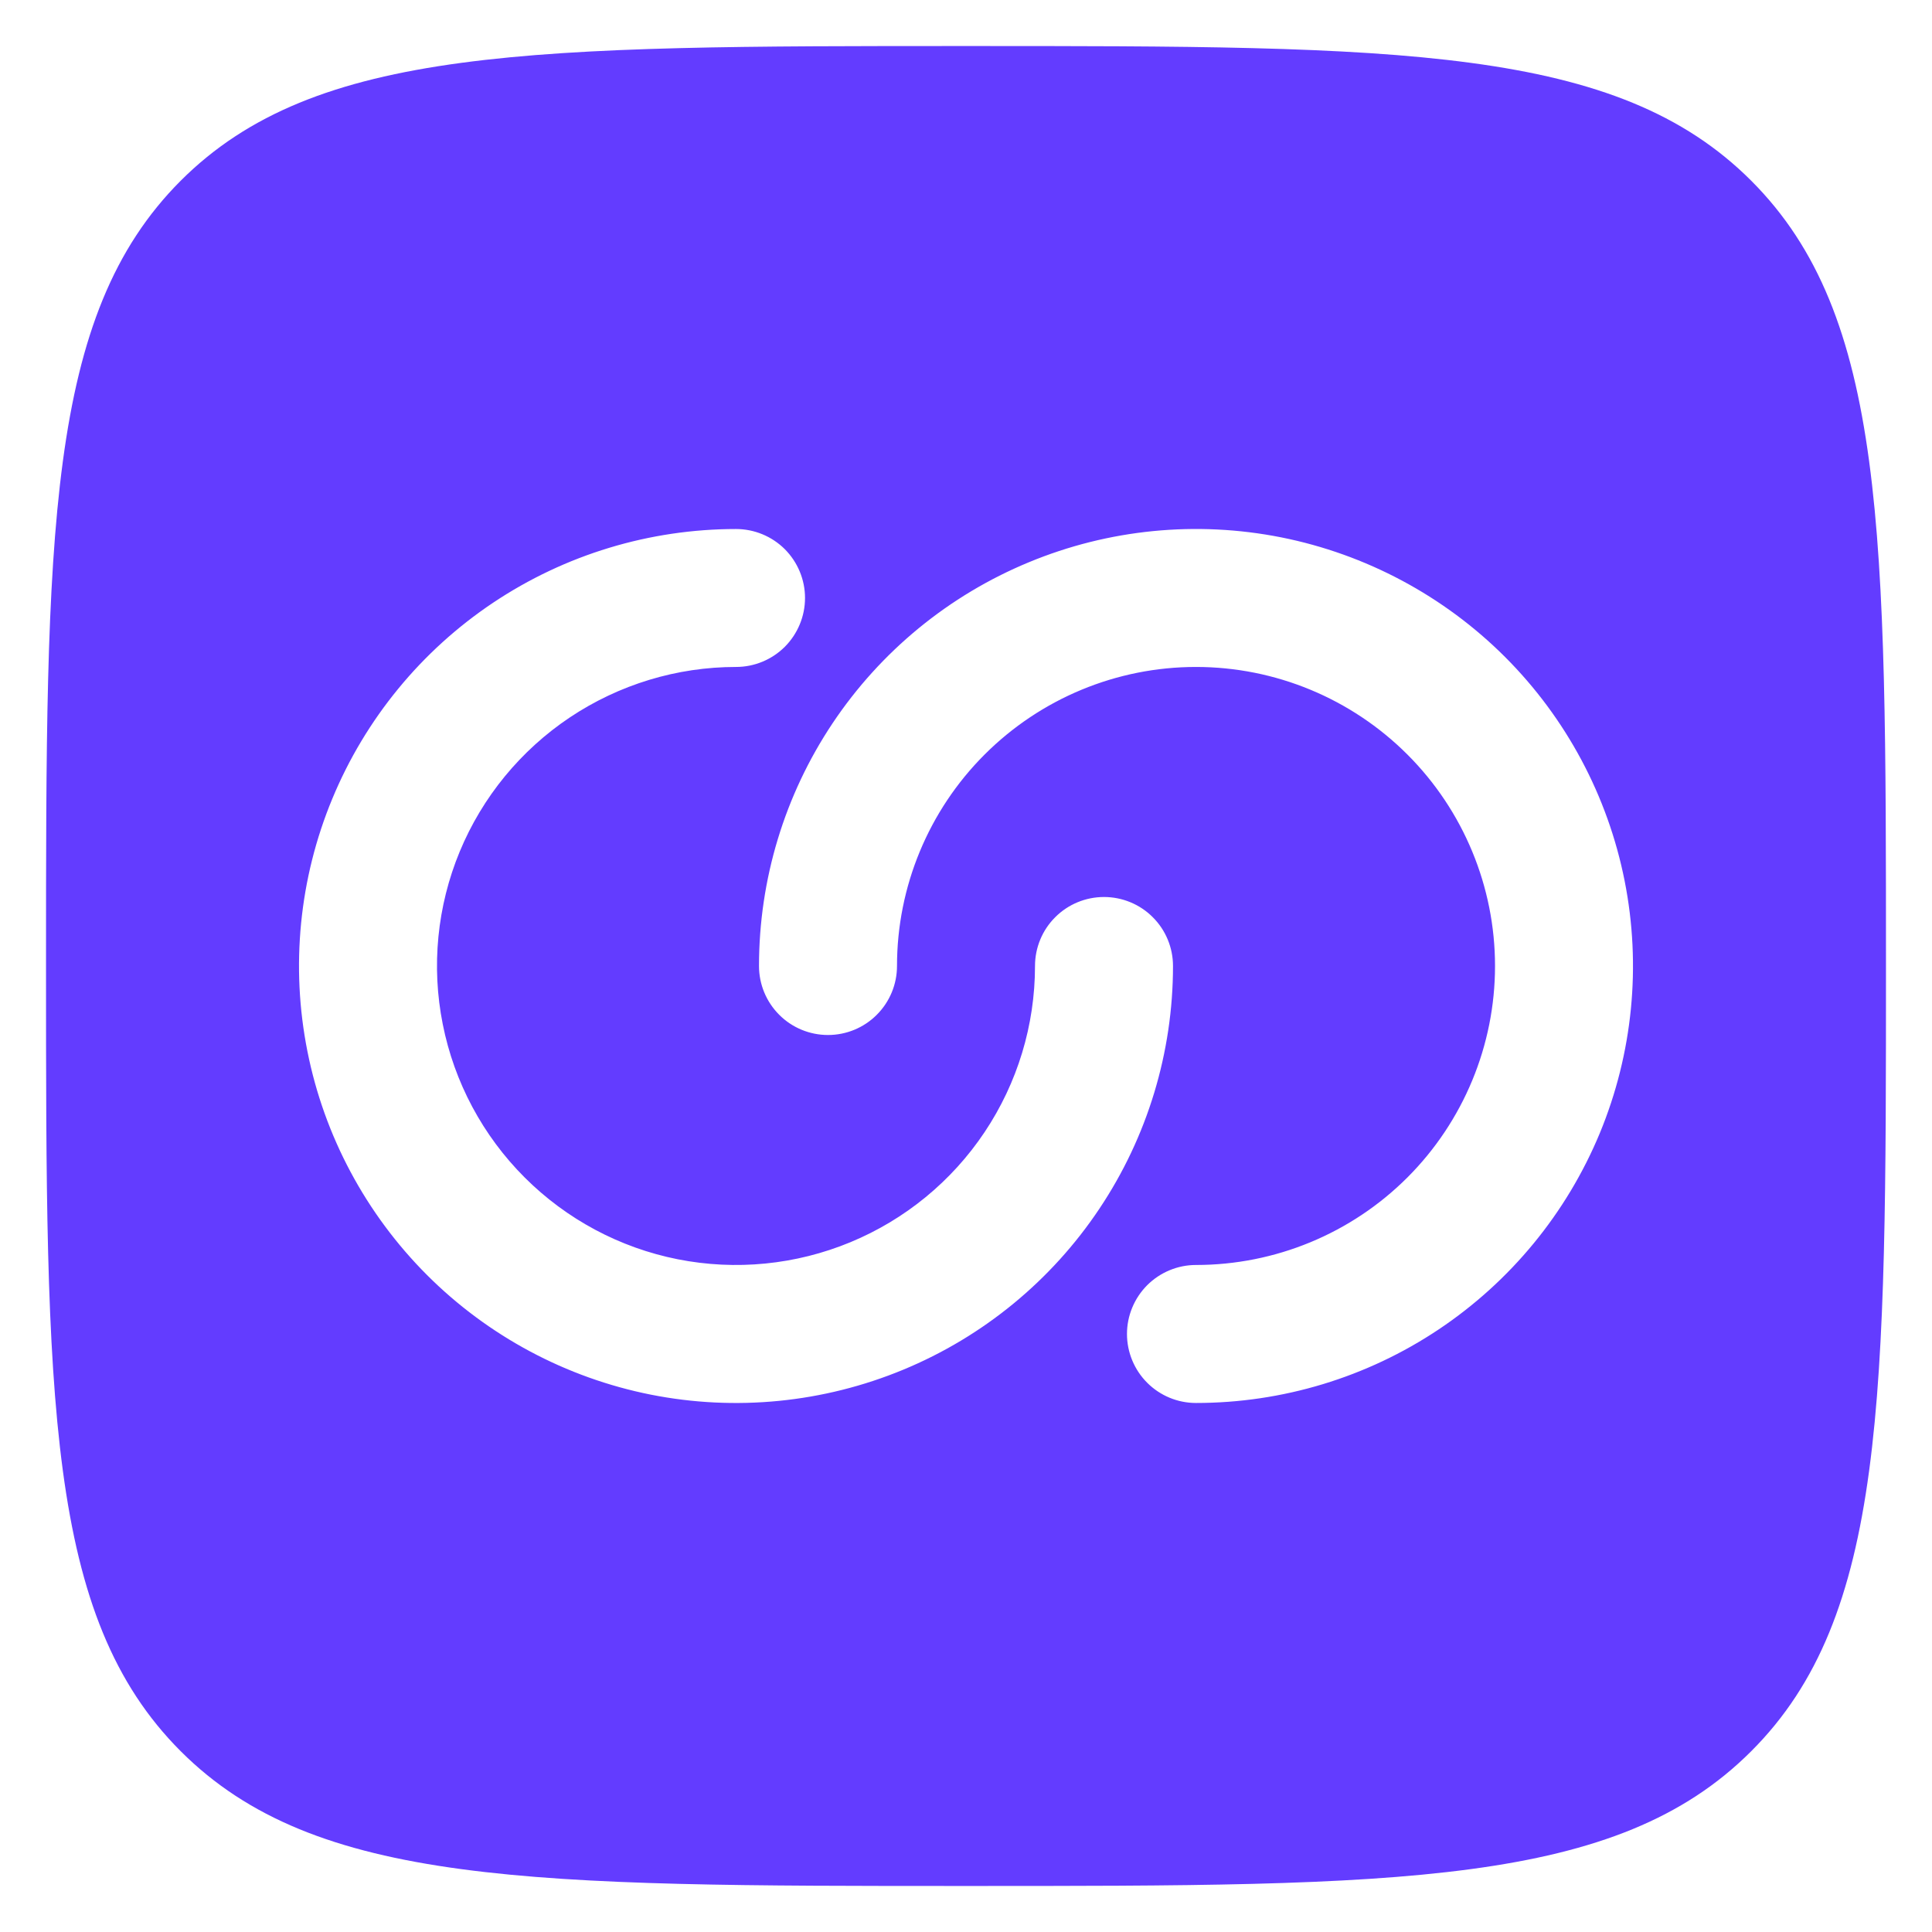 <svg width="28" height="28" viewBox="0 0 28 28" fill="none" xmlns="http://www.w3.org/2000/svg">
<path fill-rule="evenodd" clip-rule="evenodd" d="M2.619 25.38C4.573 27.333 7.715 27.333 14 27.333C20.285 27.333 23.428 27.333 25.38 25.38C27.333 23.429 27.333 20.285 27.333 14C27.333 7.715 27.333 4.572 25.38 2.619C23.429 0.667 20.285 0.667 14 0.667C7.715 0.667 4.572 0.667 2.619 2.619C0.667 4.573 0.667 7.715 0.667 14C0.667 20.285 0.667 23.428 2.619 25.38ZM10.667 9.666C9.81 9.666 8.972 9.921 8.259 10.397C7.547 10.873 6.991 11.55 6.663 12.341C6.335 13.133 6.249 14.005 6.417 14.845C6.584 15.686 6.997 16.458 7.603 17.064C8.209 17.67 8.981 18.083 9.821 18.25C10.662 18.417 11.533 18.331 12.325 18.003C13.117 17.675 13.794 17.12 14.27 16.407C14.746 15.695 15 14.857 15 14C15 13.735 15.105 13.48 15.293 13.293C15.48 13.105 15.735 13 16 13C16.265 13 16.52 13.105 16.707 13.293C16.895 13.48 17 13.735 17 14C17 15.252 16.629 16.477 15.933 17.518C15.237 18.56 14.248 19.372 13.09 19.851C11.933 20.33 10.66 20.456 9.431 20.212C8.203 19.967 7.074 19.364 6.188 18.478C5.303 17.592 4.699 16.464 4.455 15.235C4.211 14.007 4.336 12.733 4.816 11.576C5.295 10.419 6.107 9.43 7.148 8.734C8.19 8.038 9.414 7.667 10.667 7.667C10.932 7.667 11.186 7.772 11.374 7.959C11.561 8.147 11.667 8.401 11.667 8.666C11.667 8.932 11.561 9.186 11.374 9.374C11.186 9.561 10.932 9.666 10.667 9.666ZM21.667 14C21.667 15.149 21.21 16.251 20.398 17.064C19.585 17.877 18.483 18.333 17.333 18.333C17.068 18.333 16.814 18.439 16.626 18.626C16.439 18.814 16.333 19.068 16.333 19.333C16.333 19.598 16.439 19.853 16.626 20.04C16.814 20.228 17.068 20.333 17.333 20.333C18.586 20.333 19.811 19.962 20.852 19.266C21.893 18.57 22.705 17.581 23.185 16.424C23.664 15.266 23.789 13.993 23.545 12.764C23.301 11.536 22.698 10.407 21.812 9.521C20.926 8.636 19.797 8.033 18.569 7.788C17.34 7.544 16.067 7.669 14.91 8.149C13.752 8.628 12.763 9.44 12.067 10.481C11.371 11.523 11 12.747 11 14C11 14.265 11.105 14.519 11.293 14.707C11.48 14.895 11.735 15 12 15C12.265 15 12.52 14.895 12.707 14.707C12.895 14.519 13 14.265 13 14C13 12.851 13.457 11.748 14.269 10.936C15.082 10.123 16.184 9.666 17.333 9.666C18.483 9.666 19.585 10.123 20.398 10.936C21.21 11.748 21.667 12.851 21.667 14Z" fill="#633CFF"/>
</svg>
